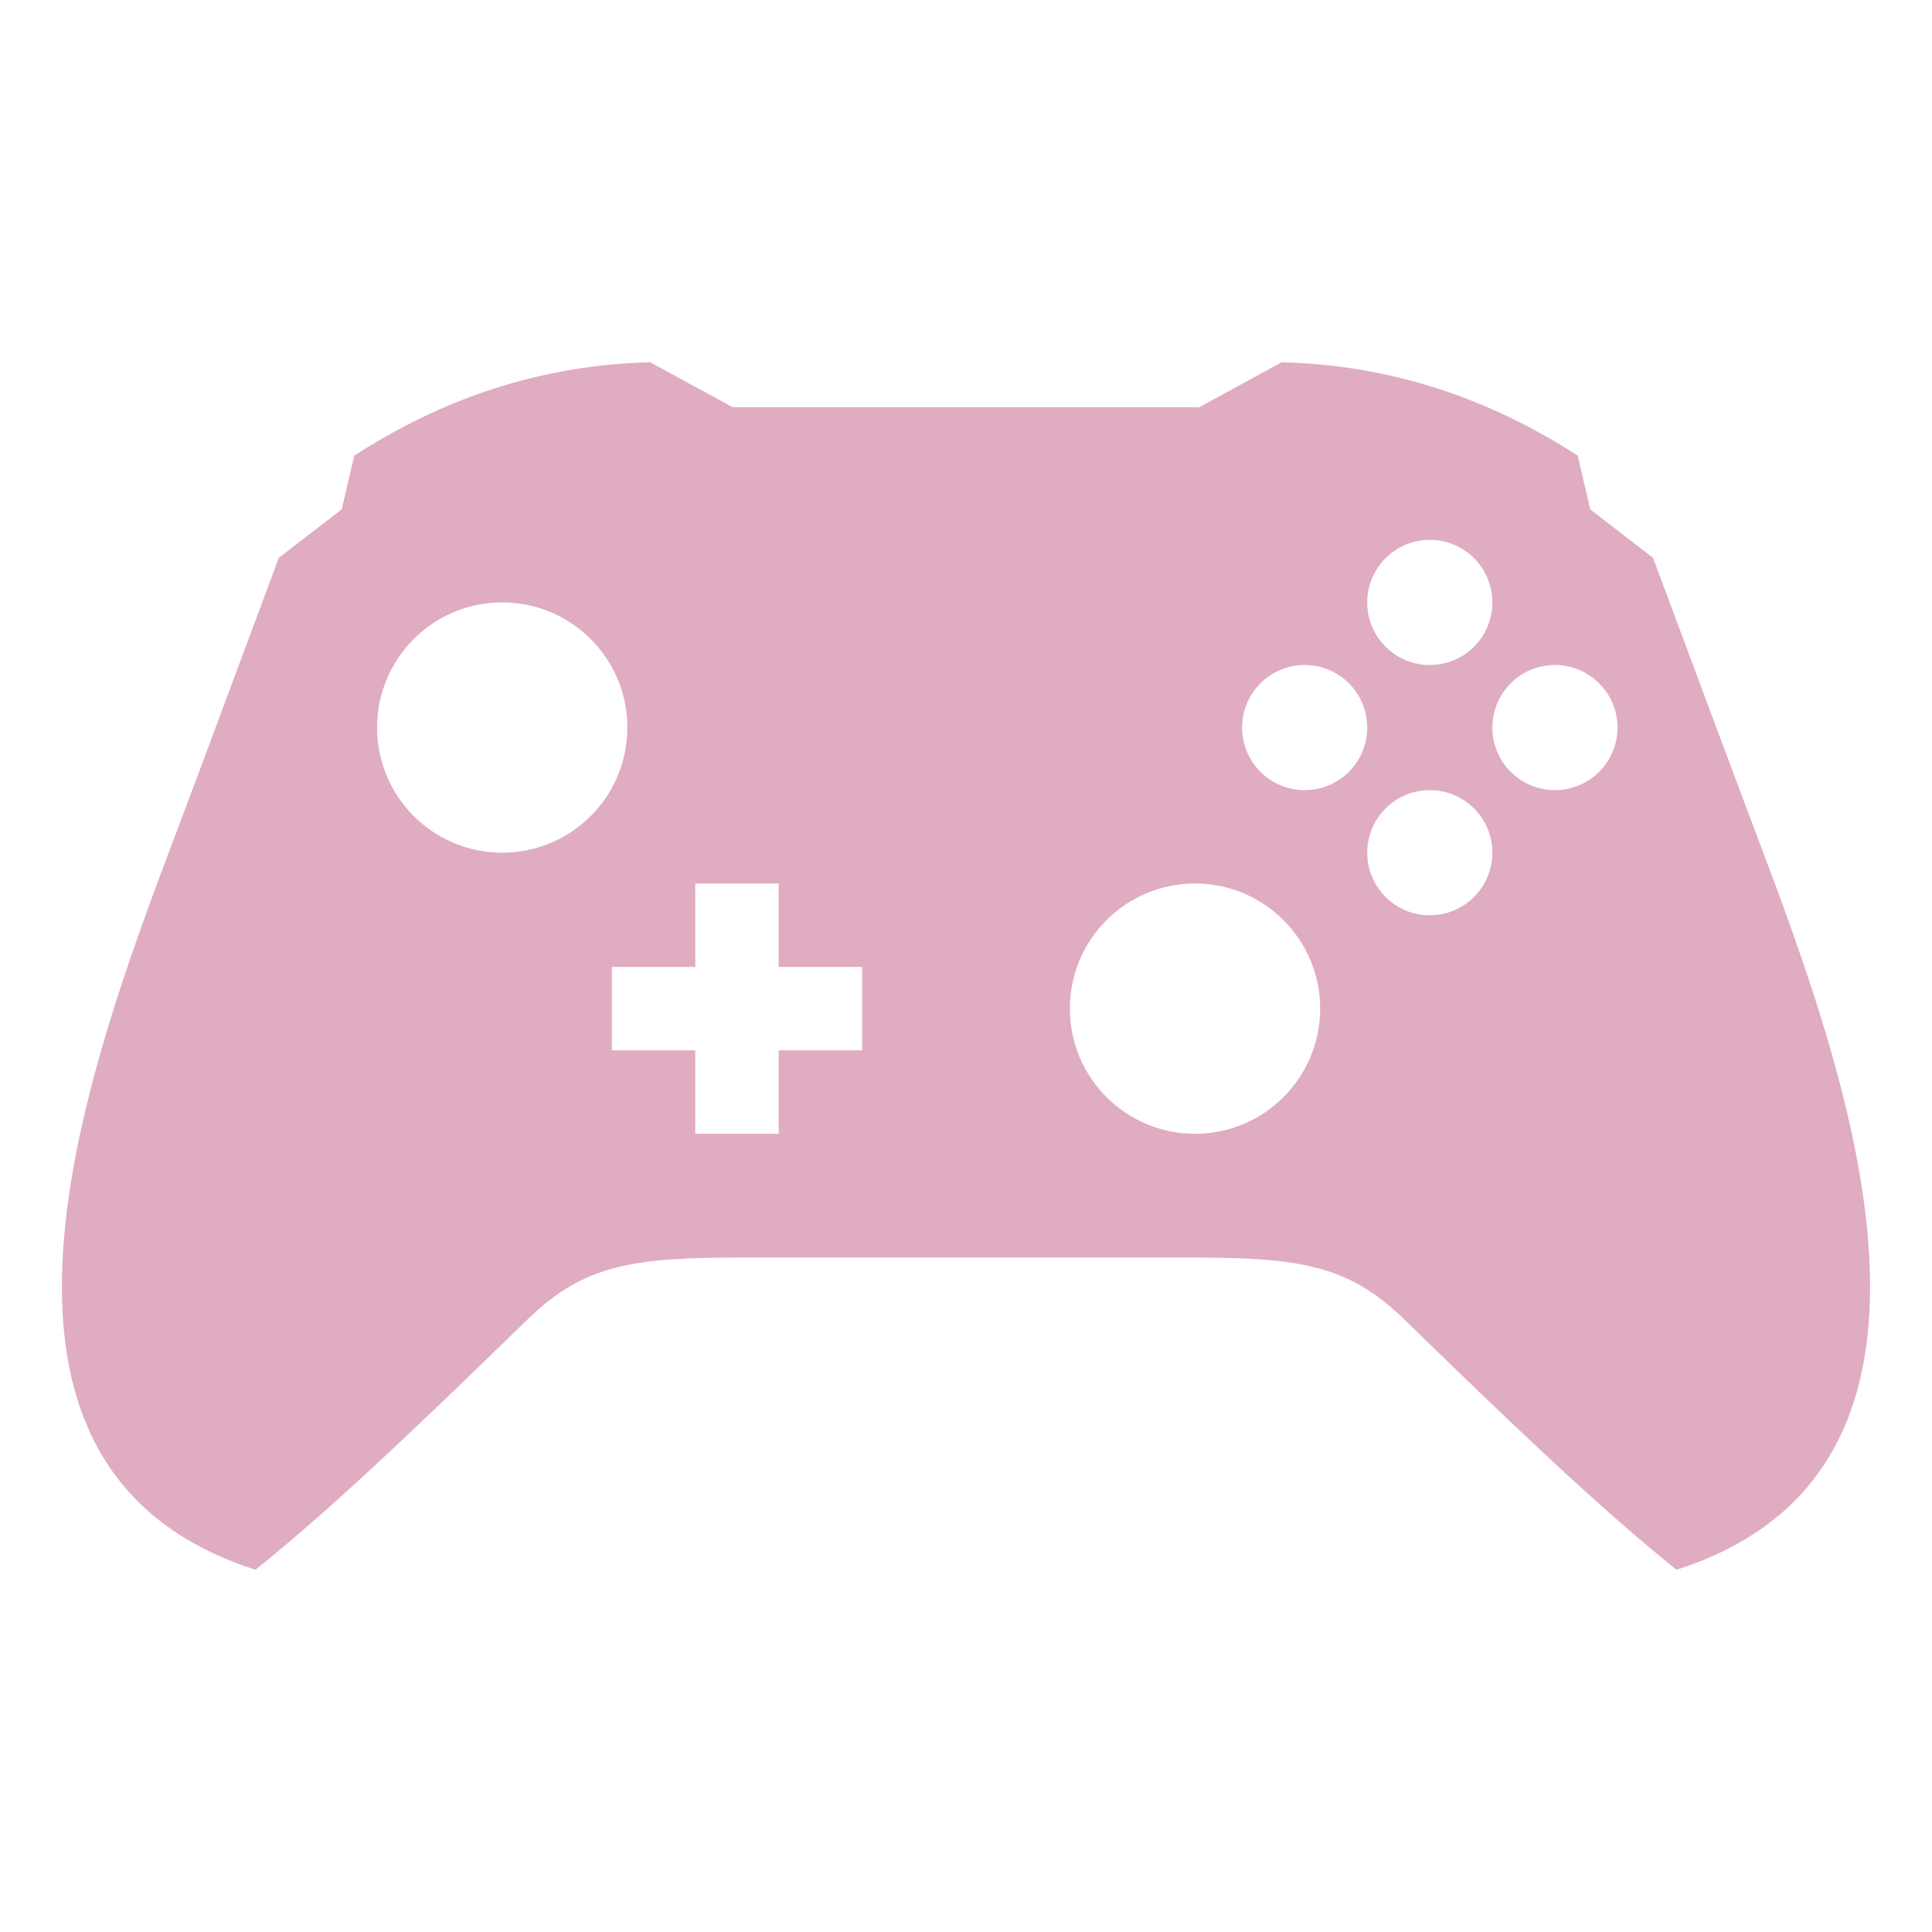 <?xml version="1.0" encoding="UTF-8" standalone="no"?>
<!-- Created with Inkscape (http://www.inkscape.org/) -->

<svg
   xmlns:dc="http://purl.org/dc/elements/1.1/"
   xmlns:cc="http://creativecommons.org/ns#"
   xmlns:rdf="http://www.w3.org/1999/02/22-rdf-syntax-ns#"
   xmlns:svg="http://www.w3.org/2000/svg"
   xmlns="http://www.w3.org/2000/svg"
   xmlns:sodipodi="http://sodipodi.sourceforge.net/DTD/sodipodi-0.dtd"
   xmlns:inkscape="http://www.inkscape.org/namespaces/inkscape"
   width="128"
   height="128"
   viewBox="0 0 128 128"
   version="1.1"
   id="svg8"
   inkscape:export-filename="D:\Bethesda Game Modding\Mod Organizer 2\stylesheets\Paper\Dark\dots.png"
   inkscape:export-xdpi="307.20001"
   inkscape:export-ydpi="307.20001"
   inkscape:version="0.92.4 (5da689c313, 2019-01-14)"
   sodipodi:docname="instances.svg">
  <defs
     id="defs2" />
  <sodipodi:namedview
     id="base"
     pagecolor="#505050"
     bordercolor="#666666"
     borderopacity="1.0"
     inkscape:pageopacity="0"
     inkscape:pageshadow="2"
     inkscape:zoom="4.0674672"
     inkscape:cx="56.449497"
     inkscape:cy="12.401529"
     inkscape:document-units="px"
     inkscape:current-layer="layer25"
     showgrid="false"
     units="px"
     borderlayer="true"
     inkscape:showpageshadow="false"
     inkscape:snap-page="true"
     inkscape:snap-bbox="true"
     inkscape:bbox-nodes="true"
     inkscape:snap-bbox-edge-midpoints="true"
     inkscape:snap-bbox-midpoints="true"
     showguides="true"
     inkscape:guide-bbox="true"
     inkscape:window-width="1920"
     inkscape:window-height="1017"
     inkscape:window-x="-8"
     inkscape:window-y="-8"
     inkscape:window-maximized="1"
     inkscape:snap-center="true"
     inkscape:snap-object-midpoints="true"
     inkscape:measure-start="18.8975,12.498"
     inkscape:measure-end="20,12.498"
     inkscape:snap-intersection-paths="true"
     inkscape:object-paths="true"
     inkscape:snap-smooth-nodes="true"
     inkscape:snap-midpoints="true"
     inkscape:snap-global="true">
    <sodipodi:guide
       position="64,64"
       orientation="1,0"
       id="guide4039"
       inkscape:locked="false" />
    <sodipodi:guide
       position="64,64"
       orientation="0,1"
       id="guide3935"
       inkscape:locked="false"
       inkscape:label=""
       inkscape:color="rgb(0,0,255)" />
  </sodipodi:namedview>
  <g
     inkscape:groupmode="layer"
     id="layer25"
     inkscape:label="Content"
     transform="translate(0,108)">
    <path
       style="opacity:1;fill:#E0ACC1;fill-opacity:1;fill-rule:nonzero;stroke:none;stroke-width:8;stroke-linecap:round;stroke-linejoin:miter;stroke-miterlimit:4;stroke-dasharray:none;stroke-dashoffset:120;stroke-opacity:1;paint-order:normal"
       d="m 43.074,-84 c -7.191,0.18 -13.681,2.361 -19.605,6.185 l -0.829,3.562 -4.167,3.208 -5.582,14.982 c -5.798,15.544 -18.383,44.901 4.037,52.063 5.467,-4.39 11.745,-10.477 18.04,-16.602 3.73,-3.629 7.013,-4.082 14.161,-4.082 h 14.865 14.865 c 7.148,0 10.431,0.453 14.161,4.082 6.295,6.125 12.583,12.212 18.05,16.602 22.42,-7.162 9.836,-36.519 4.037,-52.063 l -5.592,-14.982 -4.157,-3.208 -0.829,-3.562 C 98.607,-81.639 92.106,-83.82 84.915,-84 l -5.462,2.979 H 63.995 48.547 Z m 51.652,11.767 c 2.289,-7.75e-4 4.146,1.855 4.147,4.144 7.8e-4,2.29 -1.856,4.147 -4.147,4.147 -2.289,-6.62e-4 -4.145,-1.857 -4.144,-4.147 6.6e-4,-2.288 1.856,-4.143 4.144,-4.144 z m -61.453,4.144 c 4.579,-1.12e-4 8.291,3.712 8.291,8.291 1.13e-4,4.579 -3.712,8.291 -8.291,8.291 -4.579,1.13e-4 -8.291,-3.712 -8.291,-8.291 -1.12e-4,-4.579 3.712,-8.291 8.291,-8.291 z m 53.163,4.147 c 2.289,-7.75e-4 4.146,1.855 4.147,4.144 7.7e-4,2.29 -1.856,4.147 -4.147,4.147 -2.289,-6.62e-4 -4.145,-1.857 -4.144,-4.147 6.62e-4,-2.288 1.856,-4.143 4.144,-4.144 z m 16.581,0 c 2.289,-7.75e-4 4.146,1.855 4.147,4.144 7.7e-4,2.29 -1.856,4.147 -4.147,4.147 -2.289,-6.62e-4 -4.145,-1.857 -4.144,-4.147 6.6e-4,-2.288 1.856,-4.143 4.144,-4.144 z m -8.291,8.291 c 2.289,-7.75e-4 4.146,1.855 4.147,4.144 7.8e-4,2.29 -1.856,4.147 -4.147,4.147 -2.289,-6.62e-4 -4.145,-1.857 -4.144,-4.147 6.6e-4,-2.288 1.856,-4.143 4.144,-4.144 z m -48.662,6.185 h 5.527 v 5.527 h 5.527 v 5.527 H 51.591 V -32.886 h -5.527 v -5.527 h -5.527 v -5.527 h 5.527 z m 33.108,0 c 4.579,-1.12e-4 8.291,3.712 8.291,8.291 1.1e-4,4.579 -3.712,8.291 -8.291,8.291 -4.579,1.13e-4 -8.291,-3.712 -8.291,-8.291 -1.13e-4,-4.579 3.712,-8.291 8.291,-8.291 z"
       id="path3849"
       inkscape:connector-curvature="0"
       sodipodi:nodetypes="cccccccscscccccccccccccccccccccccccccccccccccccccccccccccccccccc" />
  </g>
</svg>
